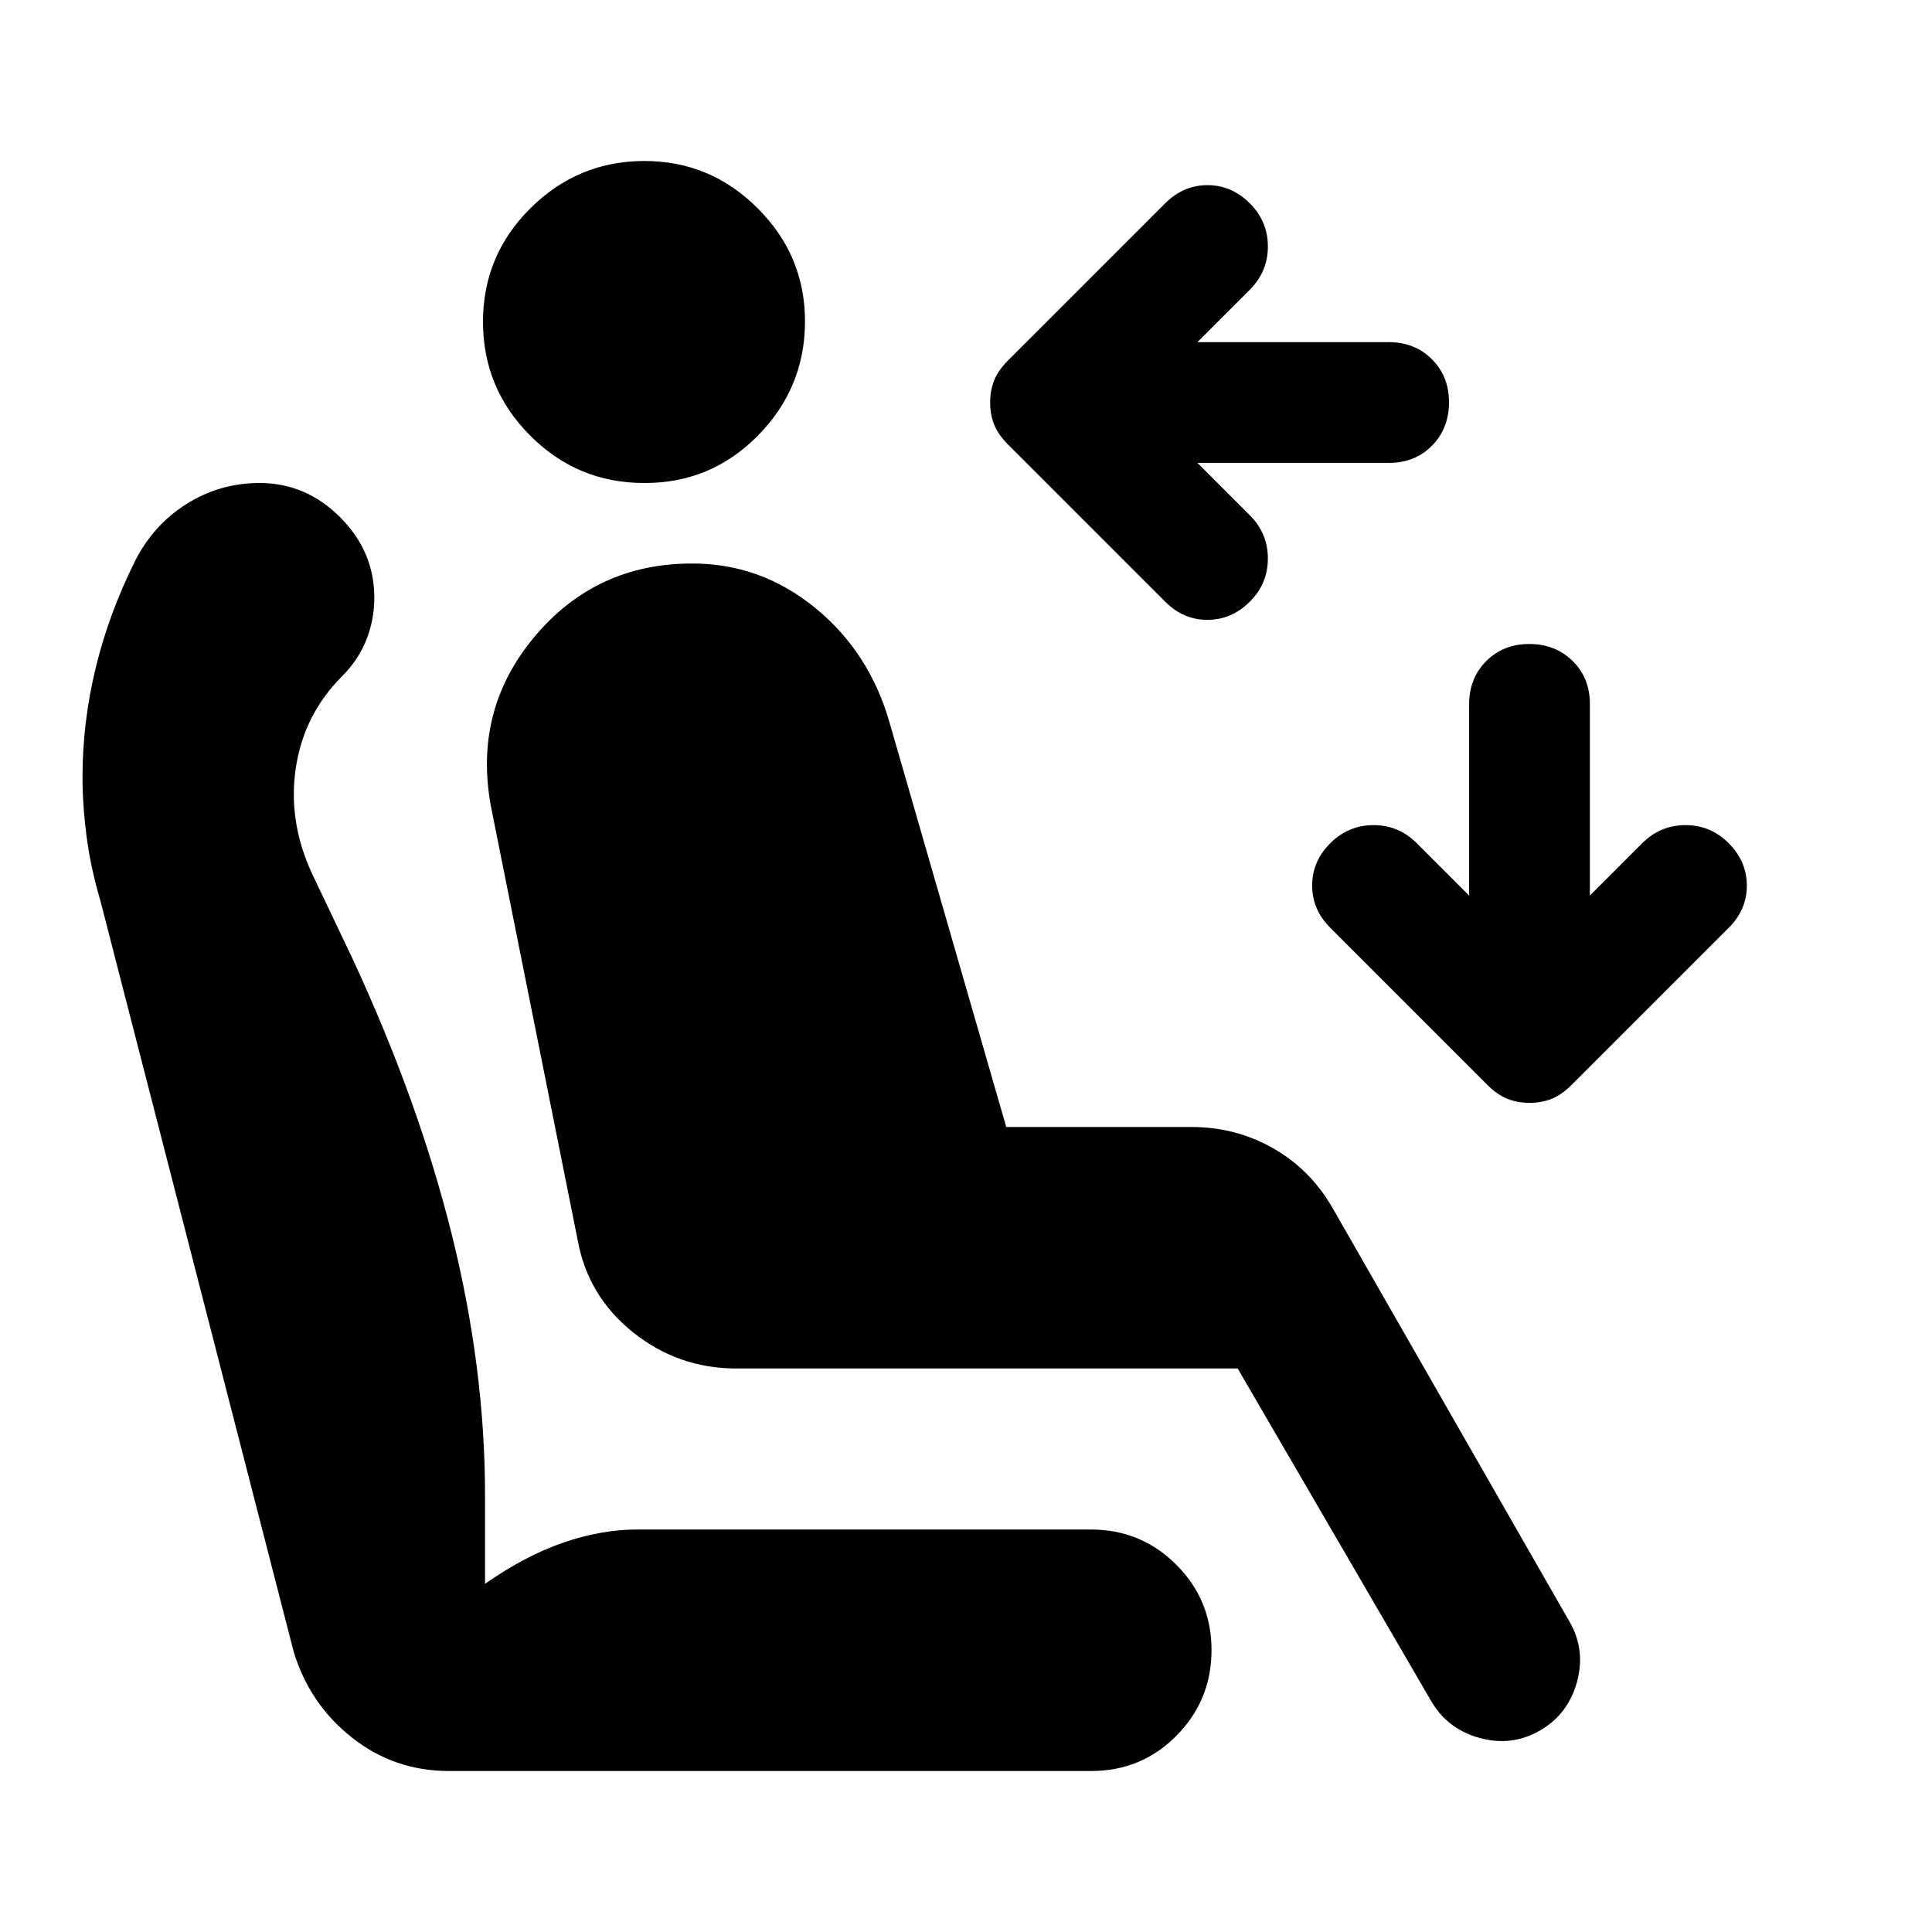 <svg xmlns="http://www.w3.org/2000/svg" xmlns:xlink="http://www.w3.org/1999/xlink" width="24" height="24" viewBox="0 0 24 24"><path fill="currentColor" d="M12.3 5q0-.15.05-.275t.175-.25l1.95-1.95Q14.7 2.3 15 2.3t.525.225t.225.537t-.225.538l-.65.65h2.375q.325 0 .538.213T18 5t-.213.538t-.537.212h-2.375l.65.65q.225.225.225.538t-.225.537T15 7.7t-.525-.225l-1.95-1.95q-.125-.125-.175-.25T12.3 5m6.7 8.7q-.15 0-.275-.05t-.25-.175l-1.95-1.95Q16.3 11.3 16.3 11t.225-.525t.538-.225t.537.225l.65.65V8.75q0-.325.213-.538T19 8t.538.213t.212.537v2.375l.65-.65q.225-.225.538-.225t.537.225t.225.525t-.225.525l-1.95 1.95q-.125.125-.25.175T19 13.7M8 6q-.825 0-1.412-.587T6 4t.588-1.412T8 2t1.413.588T10 4t-.587 1.413T8 6m11.125 15.5q-.35.2-.75.088t-.6-.463L15.375 17H9.15q-.725 0-1.287-.45t-.688-1.15L6.1 10.025q-.225-1.2.538-2.113T8.6 7q.85 0 1.525.55t.925 1.425L12.5 14h2.3q.55 0 1.013.263t.737.737l2.95 5.15q.2.35.088.75t-.463.6m-13.55.5q-.675 0-1.2-.413t-.725-1.062L1.25 11.2q-.125-.425-.175-.812t-.05-.738q0-.675.163-1.35t.487-1.325q.225-.45.638-.712T3.225 6q.575 0 1 .425t.425 1q0 .275-.1.525t-.3.45q-.475.475-.575 1.138t.2 1.312l.5 1.05q.825 1.775 1.238 3.438t.412 3.237v1.1q.5-.35.975-.513T7.925 19h5.625q.625 0 1.063.438t.437 1.062t-.437 1.063T13.55 22z"/></svg>